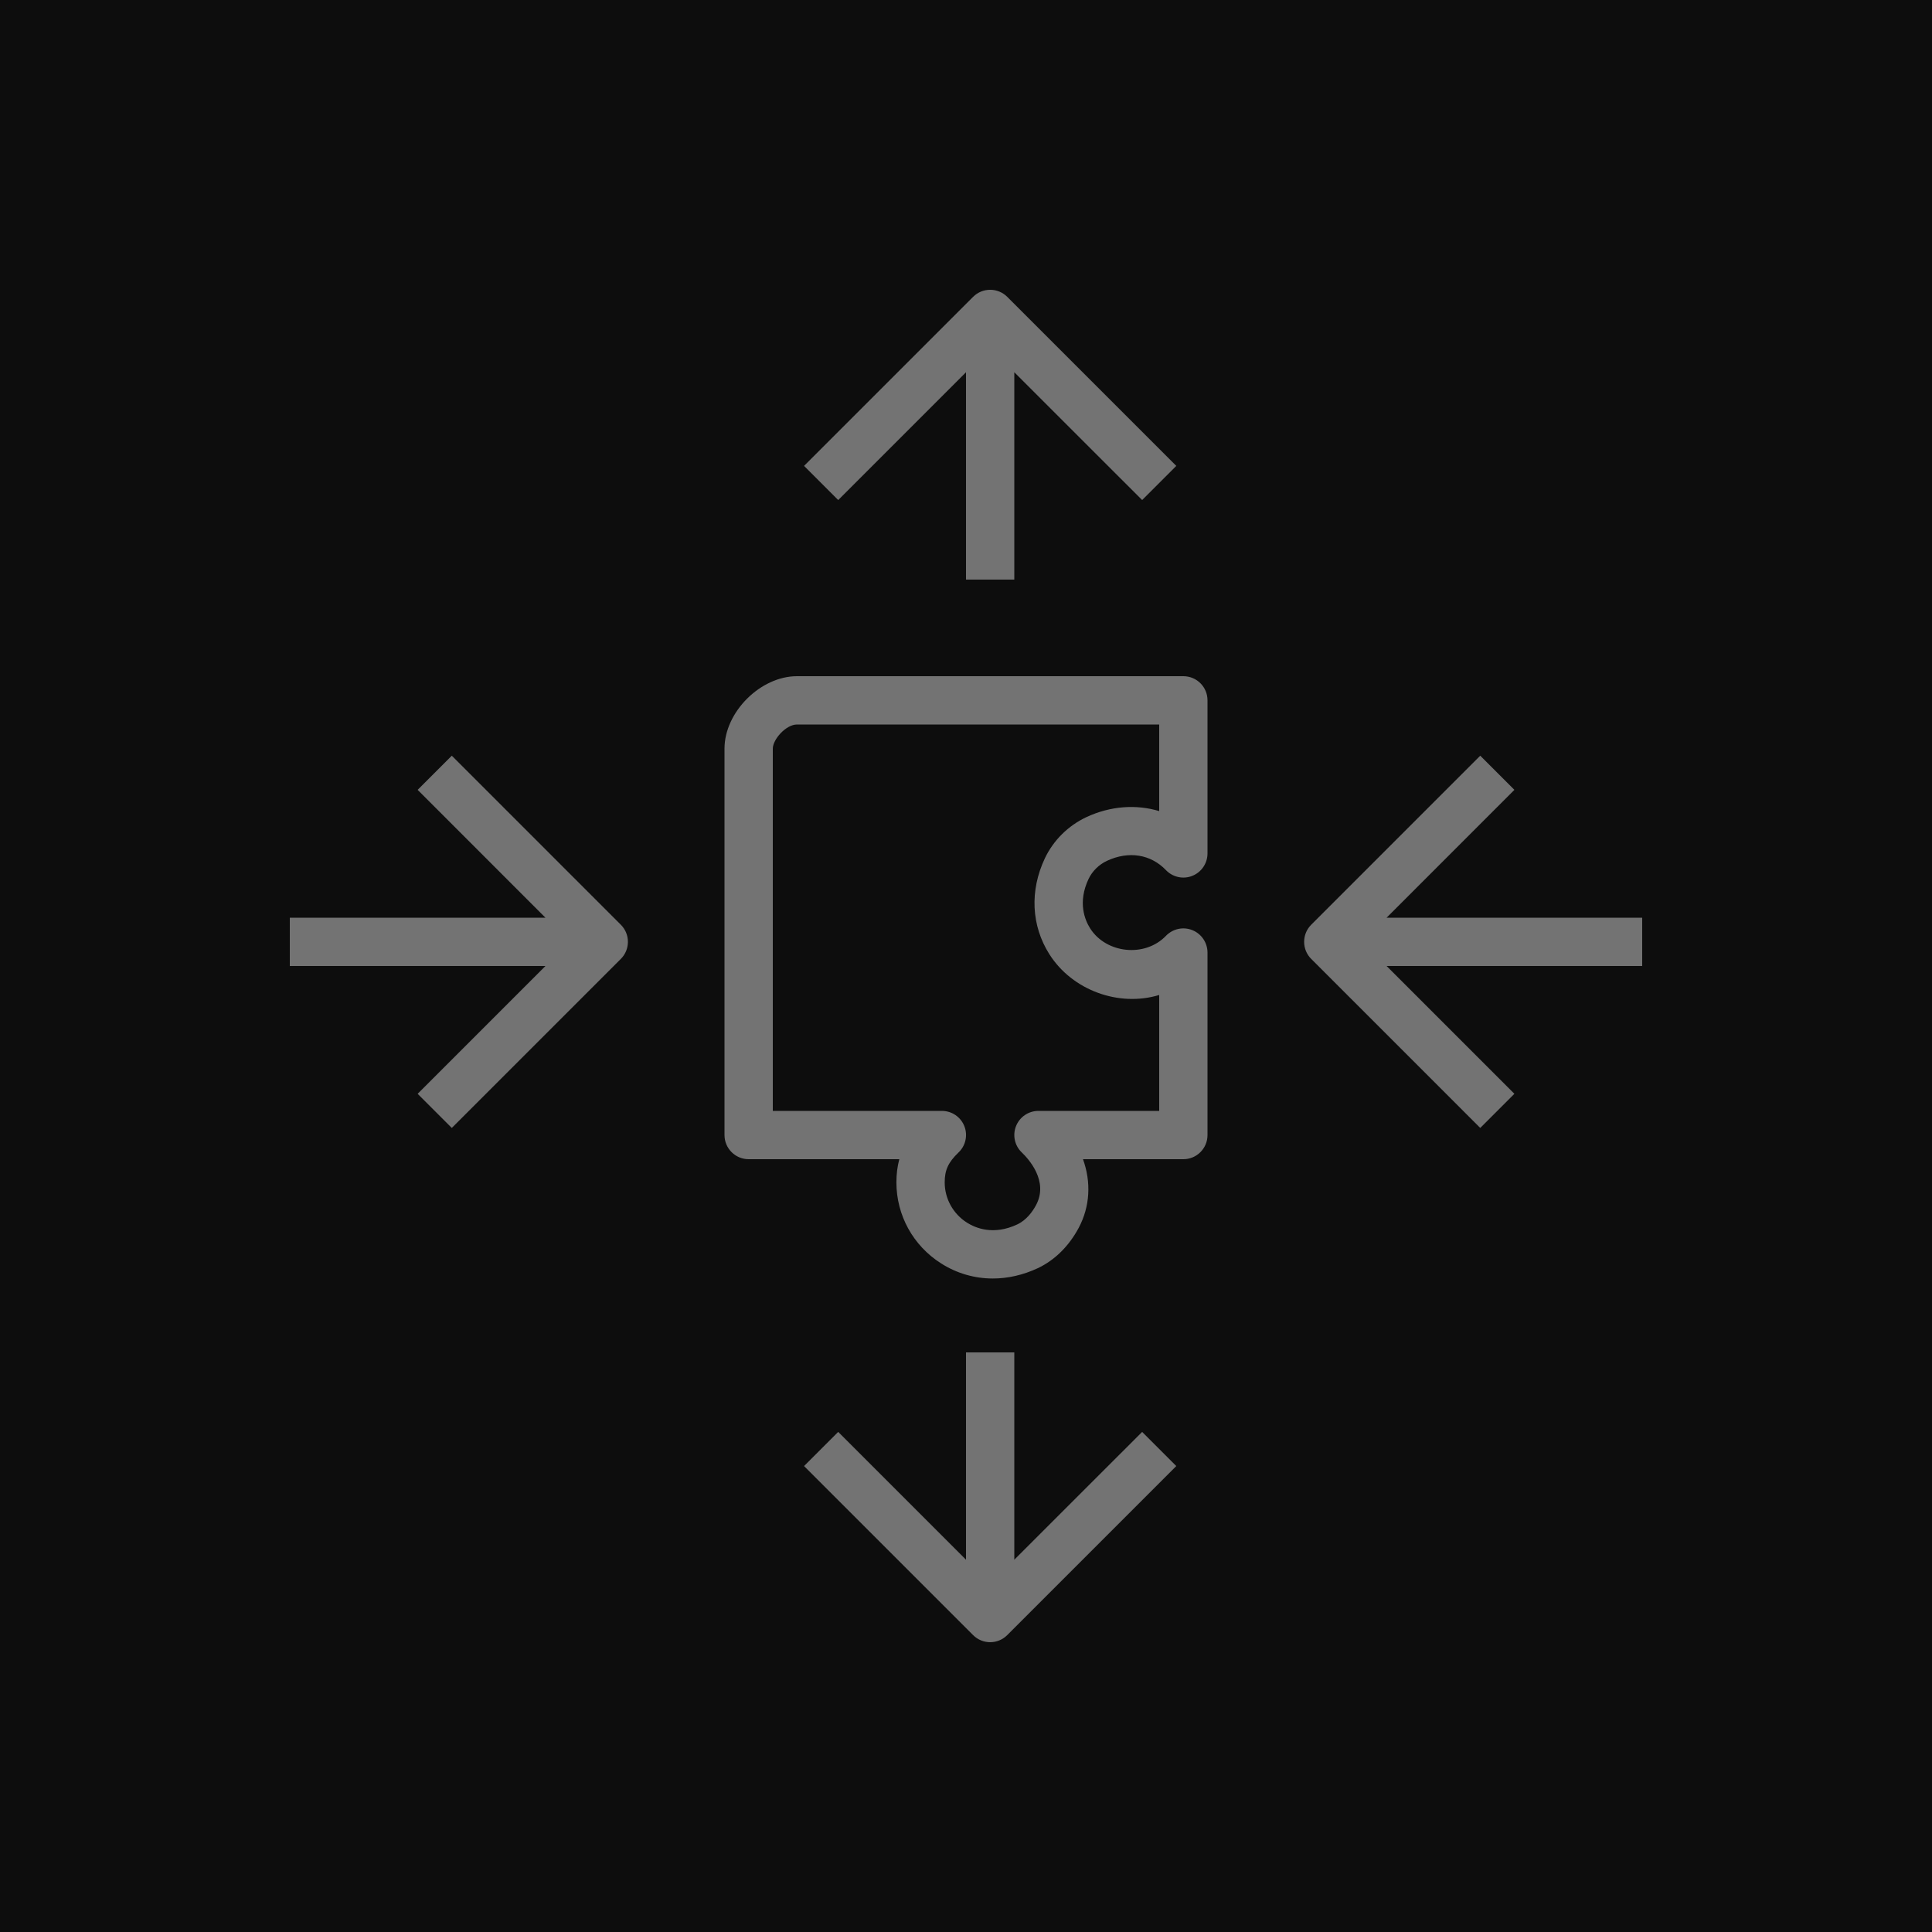 <?xml version="1.0" encoding="UTF-8"?>
<svg width="40px" height="40px" viewBox="0 0 40 40" version="1.1" xmlns="http://www.w3.org/2000/svg" xmlns:xlink="http://www.w3.org/1999/xlink">
    <title>Icon-Architecture/32/Arch_AWS-Application-Auto-Scaling_32</title>
    <g id="Icon-Architecture/32/Arch_AWS-Application-Auto-Scaling_32" stroke="none" stroke-width="1" fill="none" fill-rule="evenodd">
        <g id="Icon-Architecture-BG/32/Management-Governance" fill="rgb(13,13,13)">
            <rect id="Rectangle" x="0" y="0" width="40" height="40"></rect>
        </g>
        <g id="Icon-Service/32/AWS-Application-Auto-Scaling_32" transform="translate(6, 6)" fill="rgb(115,115,115)">
            <path d="M6.854,13.146 C7.049,13.341 7.049,13.658 6.854,13.853 L3.354,17.353 L2.647,16.646 L5.293,14 L1.77635684e-15,14 L1.77635684e-15,13 L5.293,13 L2.647,10.353 L3.354,9.646 L6.854,13.146 Z M28,14 L22.708,14 L25.354,16.646 L24.647,17.353 L21.147,13.853 C20.952,13.658 20.952,13.341 21.147,13.146 L24.647,9.646 L25.354,10.353 L22.708,13 L28,13 L28,14 Z M17.647,23.646 L18.354,24.353 L14.854,27.853 C14.756,27.951 14.628,28 14.5,28 C14.373,28 14.245,27.951 14.147,27.853 L10.647,24.353 L11.354,23.646 L14,26.292 L14,22 L15,22 L15,26.292 L17.647,23.646 Z M11.354,4.353 L10.647,3.646 L14.147,0.146 C14.342,-0.049 14.659,-0.049 14.854,0.146 L18.354,3.646 L17.647,4.353 L15,1.707 L15,6 L14,6 L14,1.707 L11.354,4.353 Z M18,10.793 C17.524,10.649 16.991,10.686 16.494,10.917 C16.115,11.095 15.809,11.398 15.632,11.772 C15.317,12.44 15.351,13.164 15.726,13.756 C16.202,14.507 17.169,14.853 18,14.6 L18,17 L15.5,17 C15.295,17 15.112,17.124 15.036,17.314 C14.96,17.504 15.008,17.722 15.157,17.862 C15.292,17.992 15.717,18.452 15.45,18.951 C15.379,19.083 15.254,19.26 15.06,19.351 C14.568,19.581 14.198,19.426 14.019,19.313 C13.731,19.129 13.559,18.817 13.559,18.479 C13.559,18.224 13.634,18.063 13.844,17.862 C13.993,17.721 14.041,17.504 13.965,17.314 C13.889,17.124 13.706,17 13.5,17 L10,17 L10,9.5 C10,9.307 10.274,9 10.5,9 L18,9 L18,10.793 Z M18.5,8 L10.5,8 C9.744,8 9,8.743 9,9.5 L9,17.5 C9,17.776 9.224,18 9.5,18 L12.619,18 C12.579,18.15 12.559,18.309 12.559,18.479 C12.559,19.161 12.904,19.788 13.482,20.156 C13.81,20.365 14.178,20.47 14.555,20.47 C14.864,20.47 15.18,20.399 15.485,20.257 C15.835,20.092 16.128,19.804 16.333,19.422 C16.57,18.977 16.593,18.473 16.422,18 L18.5,18 C18.777,18 19,17.776 19,17.5 L19,13.722 C19,13.518 18.876,13.334 18.687,13.258 C18.498,13.181 18.283,13.228 18.14,13.375 C17.705,13.829 16.902,13.742 16.571,13.222 C16.46,13.047 16.309,12.682 16.537,12.199 C16.614,12.036 16.75,11.902 16.917,11.823 C17.368,11.613 17.823,11.685 18.14,12.015 C18.281,12.162 18.498,12.21 18.687,12.133 C18.876,12.057 19,11.873 19,11.669 L19,8.5 C19,8.223 18.777,8 18.5,8 L18.5,8 Z" id="AWS-Application-Auto-Scaling_32_Squid"></path>
        </g>
    </g>
</svg>